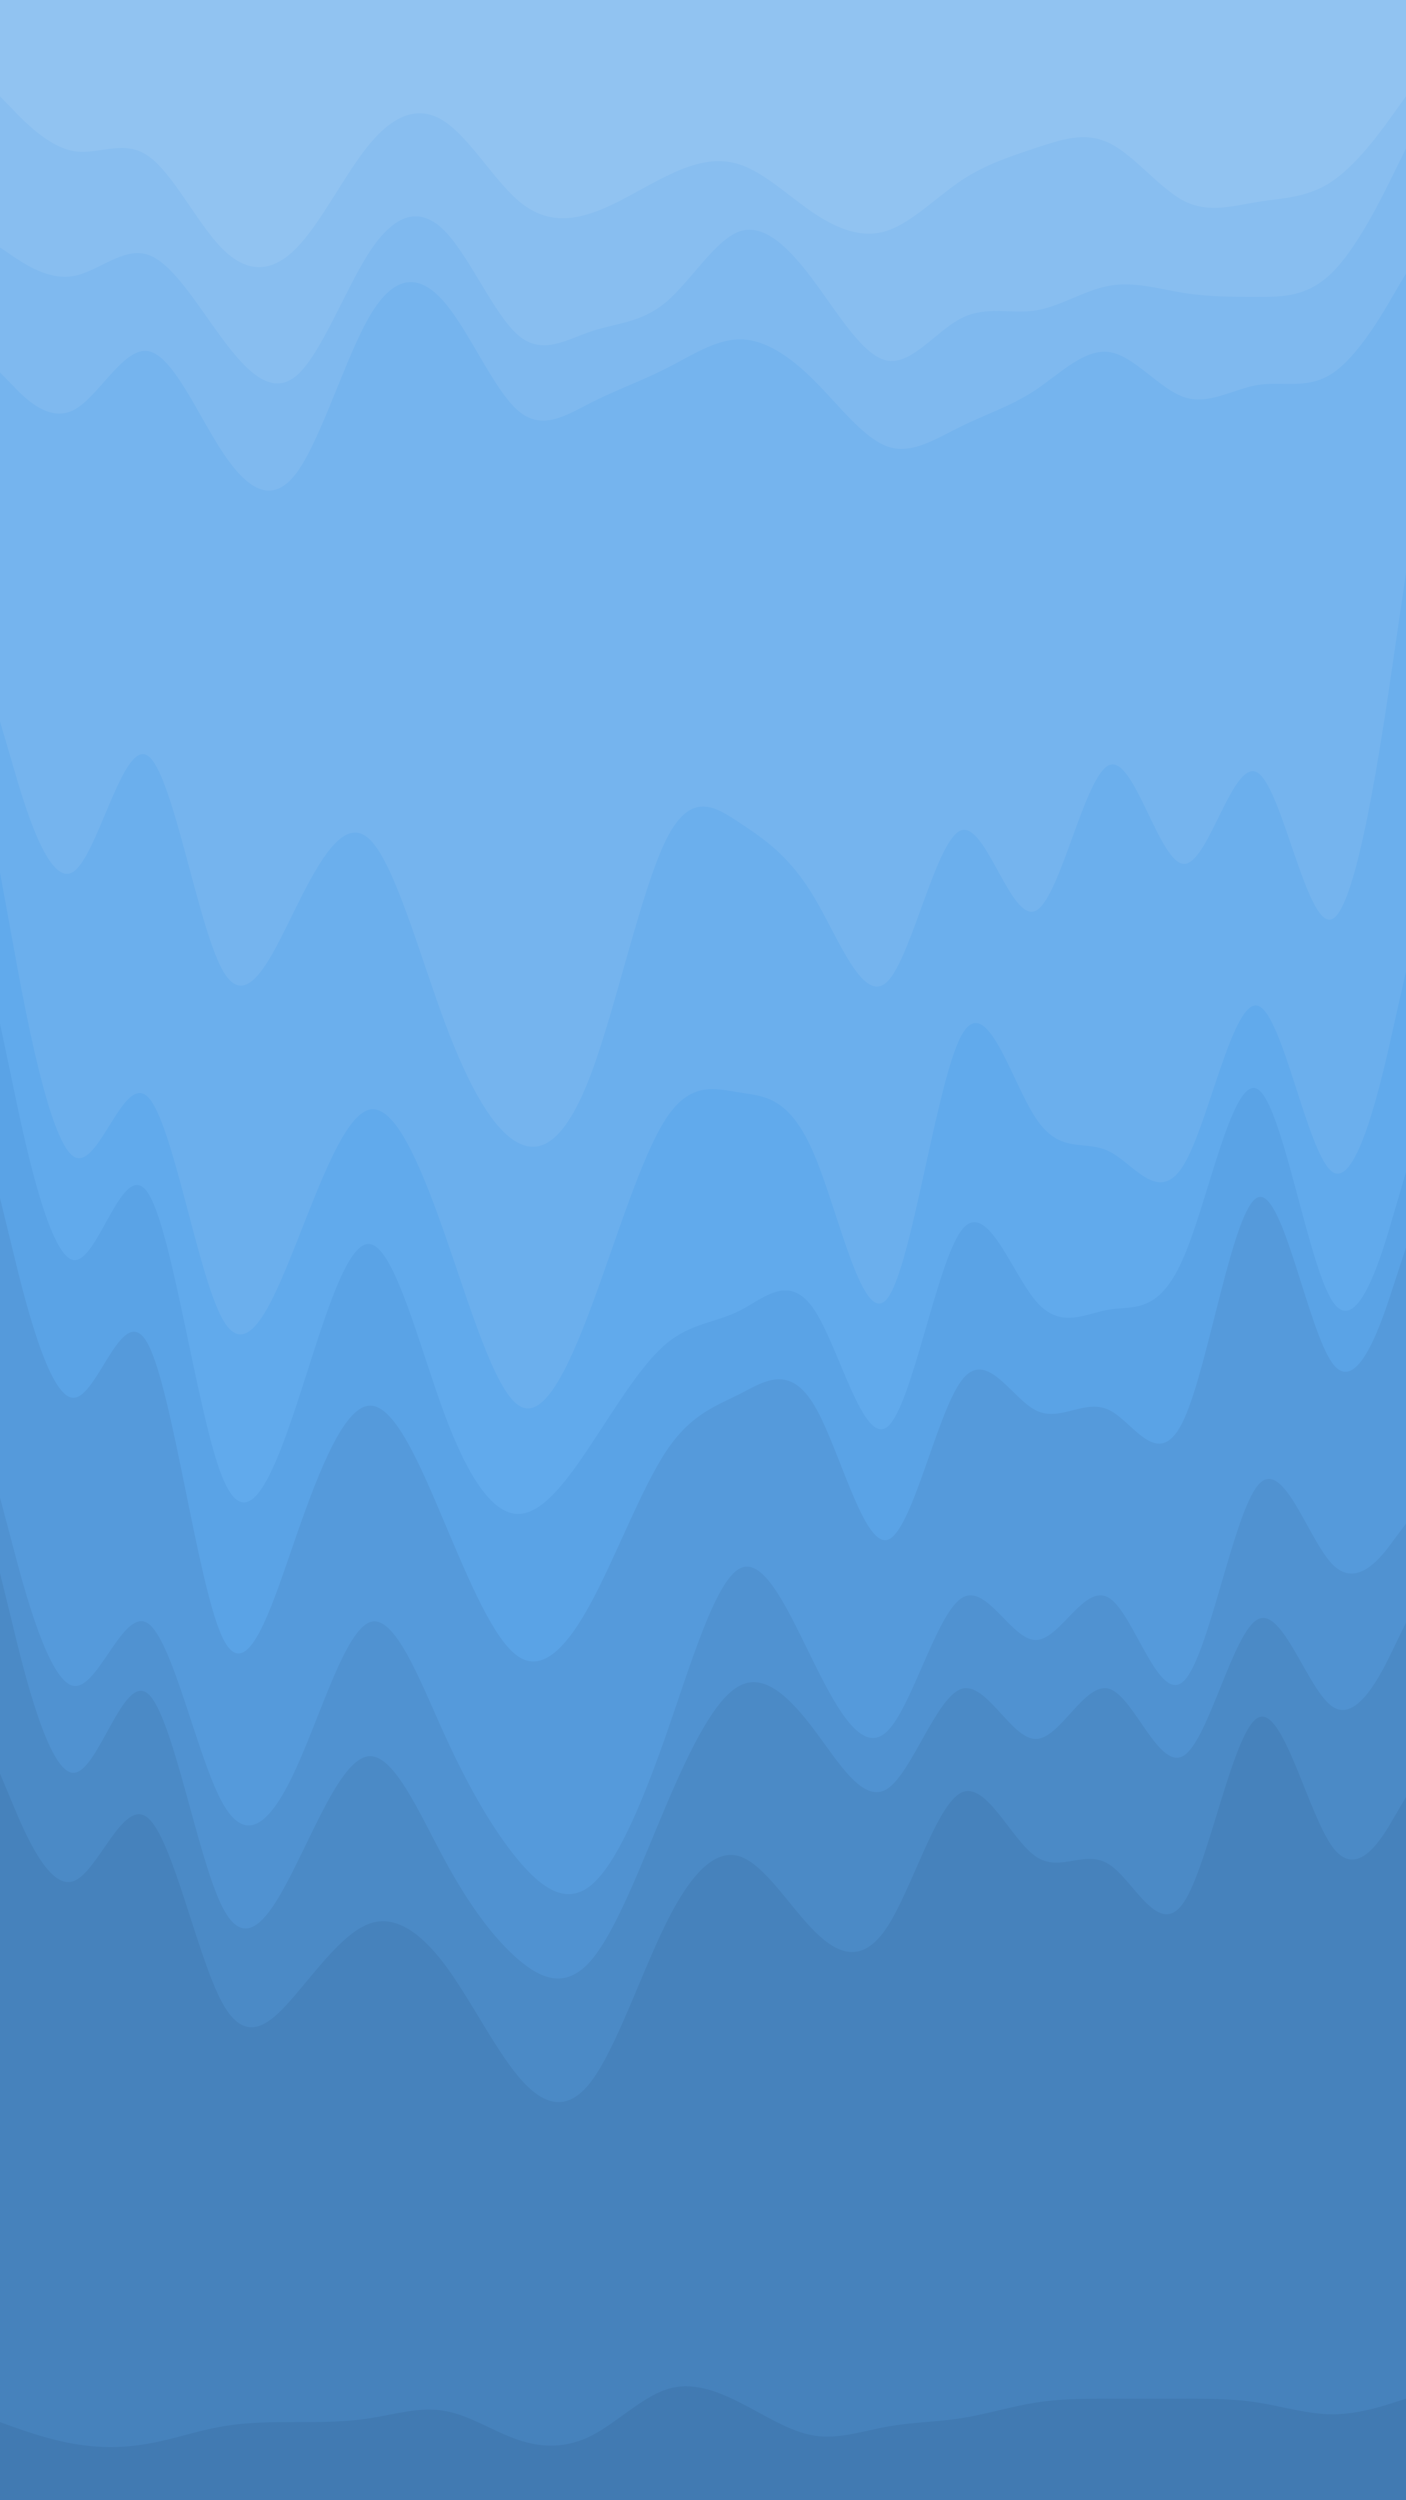 <svg id="visual" viewBox="0 0 540 960" width="540" height="960" xmlns="http://www.w3.org/2000/svg" xmlns:xlink="http://www.w3.org/1999/xlink" version="1.1"><path d="M0 39L4.7 43.8C9.3 48.7 18.7 58.3 28.2 60C37.7 61.7 47.3 55.3 56.8 61.8C66.3 68.3 75.7 87.7 85.2 97.3C94.7 107 104.3 107 113.8 97.3C123.3 87.7 132.7 68.3 142.2 57C151.7 45.7 161.3 42.3 170.8 48.7C180.3 55 189.7 71 199 79C208.3 87 217.7 87 227.2 83.8C236.7 80.7 246.3 74.3 255.8 69.7C265.3 65 274.7 62 284.2 65.2C293.7 68.3 303.3 77.7 312.8 84C322.3 90.3 331.7 93.7 341 90.5C350.3 87.3 359.7 77.7 369.2 71.3C378.7 65 388.3 62 397.8 58.8C407.3 55.7 416.7 52.3 426.2 57C435.7 61.7 445.3 74.3 454.8 79.2C464.3 84 473.7 81 483.2 79.5C492.7 78 502.3 78 511.8 71.5C521.3 65 530.7 52 535.3 45.5L540 39L540 0L535.3 0C530.7 0 521.3 0 511.8 0C502.3 0 492.7 0 483.2 0C473.7 0 464.3 0 454.8 0C445.3 0 435.7 0 426.2 0C416.7 0 407.3 0 397.8 0C388.3 0 378.7 0 369.2 0C359.7 0 350.3 0 341 0C331.7 0 322.3 0 312.8 0C303.3 0 293.7 0 284.2 0C274.7 0 265.3 0 255.8 0C246.3 0 236.7 0 227.2 0C217.7 0 208.3 0 199 0C189.7 0 180.3 0 170.8 0C161.3 0 151.7 0 142.2 0C132.7 0 123.3 0 113.8 0C104.3 0 94.7 0 85.2 0C75.7 0 66.3 0 56.8 0C47.3 0 37.7 0 28.2 0C18.7 0 9.3 0 4.7 0L0 0Z" fill="#91c3f1"></path><path d="M0 97L4.7 100.2C9.3 103.3 18.7 109.7 28.2 108C37.7 106.3 47.3 96.7 56.8 99.8C66.3 103 75.7 119 85.2 131.8C94.7 144.7 104.3 154.3 113.8 146.3C123.3 138.3 132.7 112.7 142.2 98.3C151.7 84 161.3 81 170.8 90.7C180.3 100.3 189.7 122.7 199 130.7C208.3 138.7 217.7 132.3 227.2 129.2C236.7 126 246.3 126 255.8 118C265.3 110 274.7 94 284.2 90.8C293.7 87.7 303.3 97.3 312.8 110.2C322.3 123 331.7 139 341 140.5C350.3 142 359.7 129 369.2 124.2C378.7 119.3 388.3 122.7 397.8 121.2C407.3 119.7 416.7 113.3 426.2 111.7C435.7 110 445.3 113 454.8 114.5C464.3 116 473.7 116 483.2 116C492.7 116 502.3 116 511.8 106.5C521.3 97 530.7 78 535.3 68.5L540 59L540 37L535.3 43.5C530.7 50 521.3 63 511.8 69.5C502.3 76 492.7 76 483.2 77.5C473.7 79 464.3 82 454.8 77.2C445.3 72.3 435.7 59.7 426.2 55C416.7 50.3 407.3 53.7 397.8 56.8C388.3 60 378.7 63 369.2 69.3C359.7 75.7 350.3 85.3 341 88.5C331.7 91.7 322.3 88.3 312.8 82C303.3 75.7 293.7 66.3 284.2 63.2C274.7 60 265.3 63 255.8 67.7C246.3 72.3 236.7 78.7 227.2 81.8C217.7 85 208.3 85 199 77C189.7 69 180.3 53 170.8 46.7C161.3 40.3 151.7 43.7 142.2 55C132.7 66.3 123.3 85.7 113.8 95.3C104.3 105 94.7 105 85.2 95.3C75.7 85.7 66.3 66.3 56.8 59.8C47.3 53.3 37.7 59.7 28.2 58C18.7 56.3 9.3 46.7 4.7 41.8L0 37Z" fill="#88bef0"></path><path d="M0 145L4.7 149.8C9.3 154.7 18.7 164.3 28.2 159.5C37.7 154.7 47.3 135.3 56.8 136.8C66.3 138.3 75.7 160.7 85.2 175.2C94.7 189.7 104.3 196.3 113.8 183.7C123.3 171 132.7 139 142.2 123C151.7 107 161.3 107 170.8 118.2C180.3 129.3 189.7 151.7 199 159.7C208.3 167.7 217.7 161.3 227.2 156.5C236.7 151.7 246.3 148.3 255.8 143.5C265.3 138.7 274.7 132.3 284.2 132.3C293.7 132.3 303.3 138.7 312.8 148.2C322.3 157.7 331.7 170.3 341 173.5C350.3 176.7 359.7 170.3 369.2 165.7C378.7 161 388.3 158 397.8 151.7C407.3 145.3 416.7 135.7 426.2 137.2C435.7 138.7 445.3 151.3 454.8 154.5C464.3 157.7 473.7 151.3 483.2 149.8C492.7 148.3 502.3 151.7 511.8 145.3C521.3 139 530.7 123 535.3 115L540 107L540 57L535.3 66.5C530.7 76 521.3 95 511.8 104.5C502.3 114 492.7 114 483.2 114C473.7 114 464.3 114 454.8 112.5C445.3 111 435.7 108 426.2 109.7C416.7 111.3 407.3 117.7 397.8 119.2C388.3 120.7 378.7 117.3 369.2 122.2C359.7 127 350.3 140 341 138.5C331.7 137 322.3 121 312.8 108.2C303.3 95.3 293.7 85.7 284.2 88.8C274.7 92 265.3 108 255.8 116C246.3 124 236.7 124 227.2 127.2C217.7 130.3 208.3 136.7 199 128.7C189.7 120.7 180.3 98.3 170.8 88.7C161.3 79 151.7 82 142.2 96.3C132.7 110.7 123.3 136.3 113.8 144.3C104.3 152.3 94.7 142.7 85.2 129.8C75.7 117 66.3 101 56.8 97.8C47.3 94.7 37.7 104.3 28.2 106C18.7 107.7 9.3 101.3 4.7 98.2L0 95Z" fill="#7fb9ef"></path><path d="M0 279L4.7 295C9.3 311 18.7 343 28.2 336.7C37.7 330.3 47.3 285.7 56.8 292.2C66.3 298.7 75.7 356.3 85.2 374C94.7 391.7 104.3 369.3 113.8 350.2C123.3 331 132.7 315 142.2 324.5C151.7 334 161.3 369 170.8 394.5C180.3 420 189.7 436 199 440.8C208.3 445.7 217.7 439.3 227.2 413.8C236.7 388.3 246.3 343.7 255.8 324.5C265.3 305.3 274.7 311.7 284.2 318C293.7 324.3 303.3 330.7 312.8 346.7C322.3 362.7 331.7 388.3 341 378.7C350.3 369 359.7 324 369.2 320.8C378.7 317.7 388.3 356.3 397.8 351.7C407.3 347 416.7 299 426.2 295.7C435.7 292.3 445.3 333.7 454.8 333.7C464.3 333.7 473.7 292.3 483.2 298.8C492.7 305.3 502.3 359.7 511.8 354.8C521.3 350 530.7 286 535.3 254L540 222L540 105L535.3 113C530.7 121 521.3 137 511.8 143.3C502.3 149.7 492.7 146.3 483.2 147.8C473.7 149.3 464.3 155.7 454.8 152.5C445.3 149.3 435.7 136.7 426.2 135.2C416.7 133.7 407.3 143.3 397.8 149.7C388.3 156 378.7 159 369.2 163.7C359.7 168.3 350.3 174.7 341 171.5C331.7 168.3 322.3 155.7 312.8 146.2C303.3 136.7 293.7 130.3 284.2 130.3C274.7 130.3 265.3 136.7 255.8 141.5C246.3 146.3 236.7 149.7 227.2 154.5C217.7 159.3 208.3 165.7 199 157.7C189.7 149.7 180.3 127.3 170.8 116.2C161.3 105 151.7 105 142.2 121C132.7 137 123.3 169 113.8 181.7C104.3 194.3 94.7 187.7 85.2 173.2C75.7 158.7 66.3 136.3 56.8 134.8C47.3 133.3 37.7 152.7 28.2 157.5C18.7 162.3 9.3 152.7 4.7 147.8L0 143Z" fill="#75b4ee"></path><path d="M0 337L4.7 362.7C9.3 388.3 18.7 439.7 28.2 446C37.7 452.3 47.3 413.7 56.8 423.2C66.3 432.7 75.7 490.3 85.2 508C94.7 525.7 104.3 503.3 113.8 479.3C123.3 455.3 132.7 429.7 142.2 428C151.7 426.3 161.3 448.7 170.8 475.8C180.3 503 189.7 535 199 541.5C208.3 548 217.7 529 227.2 503.5C236.7 478 246.3 446 255.8 431.5C265.3 417 274.7 420 284.2 421.5C293.7 423 303.3 423 312.8 445.5C322.3 468 331.7 513 341 500.3C350.3 487.7 359.7 417.3 369.2 399.7C378.7 382 388.3 417 397.8 431.3C407.3 445.7 416.7 439.3 426.2 444.2C435.7 449 445.3 465 454.8 449C464.3 433 473.7 385 483.2 388.2C492.7 391.3 502.3 445.7 511.8 452C521.3 458.3 530.7 416.7 535.3 395.8L540 375L540 220L535.3 252C530.7 284 521.3 348 511.8 352.8C502.3 357.7 492.7 303.3 483.2 296.8C473.7 290.3 464.3 331.7 454.8 331.7C445.3 331.7 435.7 290.3 426.2 293.7C416.7 297 407.3 345 397.8 349.7C388.3 354.3 378.7 315.7 369.2 318.8C359.7 322 350.3 367 341 376.7C331.7 386.3 322.3 360.7 312.8 344.7C303.3 328.7 293.7 322.3 284.2 316C274.7 309.7 265.3 303.3 255.8 322.5C246.3 341.7 236.7 386.3 227.2 411.8C217.7 437.3 208.3 443.7 199 438.8C189.7 434 180.3 418 170.8 392.5C161.3 367 151.7 332 142.2 322.5C132.7 313 123.3 329 113.8 348.2C104.3 367.3 94.7 389.7 85.2 372C75.7 354.3 66.3 296.7 56.8 290.2C47.3 283.7 37.7 328.3 28.2 334.7C18.7 341 9.3 309 4.7 293L0 277Z" fill="#6bafed"></path><path d="M0 395L4.7 417.3C9.3 439.7 18.7 484.3 28.2 485.8C37.7 487.3 47.3 445.7 56.8 460C66.3 474.3 75.7 544.7 85.2 568.7C94.7 592.7 104.3 570.3 113.8 541.7C123.3 513 132.7 478 142.2 479.7C151.7 481.3 161.3 519.7 170.8 545.2C180.3 570.7 189.7 583.3 199 583.3C208.3 583.3 217.7 570.7 227.2 556.3C236.7 542 246.3 526 255.8 518C265.3 510 274.7 510 284.2 505.2C293.7 500.3 303.3 490.7 312.8 505C322.3 519.3 331.7 557.7 341 549.7C350.3 541.7 359.7 487.3 369.2 474.5C378.7 461.7 388.3 490.3 397.8 501.5C407.3 512.7 416.7 506.3 426.2 504.8C435.7 503.3 445.3 506.7 454.8 484.3C464.3 462 473.7 414 483.2 420.3C492.7 426.7 502.3 487.3 511.8 501.7C521.3 516 530.7 484 535.3 468L540 452L540 373L535.3 393.8C530.7 414.7 521.3 456.3 511.8 450C502.3 443.7 492.7 389.3 483.2 386.2C473.7 383 464.3 431 454.8 447C445.3 463 435.7 447 426.2 442.2C416.7 437.3 407.3 443.7 397.8 429.3C388.3 415 378.7 380 369.2 397.7C359.7 415.3 350.3 485.7 341 498.3C331.7 511 322.3 466 312.8 443.5C303.3 421 293.7 421 284.2 419.5C274.7 418 265.3 415 255.8 429.5C246.3 444 236.7 476 227.2 501.5C217.7 527 208.3 546 199 539.5C189.7 533 180.3 501 170.8 473.8C161.3 446.7 151.7 424.3 142.2 426C132.7 427.7 123.3 453.3 113.8 477.3C104.3 501.3 94.7 523.7 85.2 506C75.7 488.3 66.3 430.7 56.8 421.2C47.3 411.7 37.7 450.3 28.2 444C18.7 437.7 9.3 386.3 4.7 360.7L0 335Z" fill="#61aaec"></path><path d="M0 462L4.7 481.2C9.3 500.3 18.7 538.7 28.2 538.7C37.7 538.7 47.3 500.3 56.8 518C66.3 535.7 75.7 609.3 85.2 630.2C94.7 651 104.3 619 113.8 591.7C123.3 564.3 132.7 541.7 142.2 541.7C151.7 541.7 161.3 564.3 170.8 586.8C180.3 609.3 189.7 631.7 199 638C208.3 644.3 217.7 634.7 227.2 617C236.7 599.3 246.3 573.7 255.8 559.3C265.3 545 274.7 542 284.2 537.2C293.7 532.3 303.3 525.7 312.8 541.7C322.3 557.7 331.7 596.3 341 593.2C350.3 590 359.7 545 369.2 532.2C378.7 519.3 388.3 538.7 397.8 543.5C407.3 548.3 416.7 538.7 426.2 543.5C435.7 548.3 445.3 567.7 454.8 546.8C464.3 526 473.7 465 483.2 461.7C492.7 458.3 502.3 512.7 511.8 525.5C521.3 538.3 530.7 509.7 535.3 495.3L540 481L540 450L535.3 466C530.7 482 521.3 514 511.8 499.7C502.3 485.3 492.7 424.7 483.2 418.3C473.7 412 464.3 460 454.8 482.3C445.3 504.7 435.7 501.3 426.2 502.8C416.7 504.3 407.3 510.7 397.8 499.5C388.3 488.3 378.7 459.7 369.2 472.5C359.7 485.3 350.3 539.7 341 547.7C331.7 555.7 322.3 517.3 312.8 503C303.3 488.7 293.7 498.3 284.2 503.2C274.7 508 265.3 508 255.8 516C246.3 524 236.7 540 227.2 554.3C217.7 568.7 208.3 581.3 199 581.3C189.7 581.3 180.3 568.7 170.8 543.2C161.3 517.7 151.7 479.3 142.2 477.7C132.7 476 123.3 511 113.8 539.7C104.3 568.3 94.7 590.7 85.2 566.7C75.7 542.7 66.3 472.3 56.8 458C47.3 443.7 37.7 485.3 28.2 483.8C18.7 482.3 9.3 437.7 4.7 415.3L0 393Z" fill="#5aa3e6"></path><path d="M0 577L4.7 594.7C9.3 612.3 18.7 647.7 28.2 649.3C37.7 651 47.3 619 56.8 625.3C66.3 631.7 75.7 676.3 85.2 693.8C94.7 711.3 104.3 701.7 113.8 680.8C123.3 660 132.7 628 142.2 624.8C151.7 621.7 161.3 647.3 170.8 668.2C180.3 689 189.7 705 199 716.2C208.3 727.3 217.7 733.7 227.2 725.7C236.7 717.7 246.3 695.3 255.8 668.2C265.3 641 274.7 609 284.2 604.2C293.7 599.3 303.3 621.7 312.8 640.8C322.3 660 331.7 676 341 666.5C350.3 657 359.7 622 369.2 615.7C378.7 609.3 388.3 631.7 397.8 631.7C407.3 631.7 416.7 609.3 426.2 615.7C435.7 622 445.3 657 454.8 647.3C464.3 637.7 473.7 583.3 483.2 572.2C492.7 561 502.3 593 511.8 602.7C521.3 612.3 530.7 599.7 535.3 593.3L540 587L540 479L535.3 493.3C530.7 507.7 521.3 536.3 511.8 523.5C502.3 510.7 492.7 456.3 483.2 459.7C473.7 463 464.3 524 454.8 544.8C445.3 565.7 435.7 546.3 426.2 541.5C416.7 536.7 407.3 546.3 397.8 541.5C388.3 536.7 378.7 517.3 369.2 530.2C359.7 543 350.3 588 341 591.2C331.7 594.3 322.3 555.7 312.8 539.7C303.3 523.7 293.7 530.3 284.2 535.2C274.7 540 265.3 543 255.8 557.3C246.3 571.7 236.7 597.3 227.2 615C217.7 632.7 208.3 642.3 199 636C189.7 629.7 180.3 607.3 170.8 584.8C161.3 562.3 151.7 539.7 142.2 539.7C132.7 539.7 123.3 562.3 113.8 589.7C104.3 617 94.7 649 85.2 628.2C75.7 607.3 66.3 533.7 56.8 516C47.3 498.3 37.7 536.7 28.2 536.7C18.7 536.7 9.3 498.3 4.7 479.2L0 460Z" fill="#559adb"></path><path d="M0 606L4.7 625.2C9.3 644.3 18.7 682.7 28.2 682.7C37.7 682.7 47.3 644.3 56.8 652.3C66.3 660.3 75.7 714.7 85.2 733.8C94.7 753 104.3 737 113.8 717.8C123.3 698.7 132.7 676.3 142.2 676.3C151.7 676.3 161.3 698.7 170.8 716.2C180.3 733.7 189.7 746.3 199 754.3C208.3 762.3 217.7 765.7 227.2 754.5C236.7 743.3 246.3 717.7 255.8 695.3C265.3 673 274.7 654 284.2 649.2C293.7 644.3 303.3 653.7 312.8 666.3C322.3 679 331.7 695 341 688.7C350.3 682.3 359.7 653.7 369.2 650.5C378.7 647.3 388.3 669.7 397.8 669.7C407.3 669.7 416.7 647.3 426.2 650.5C435.7 653.7 445.3 682.3 454.8 676C464.3 669.7 473.7 628.3 483.2 623.7C492.7 619 502.3 651 511.8 657.3C521.3 663.7 530.7 644.3 535.3 634.7L540 625L540 585L535.3 591.3C530.7 597.7 521.3 610.3 511.8 600.7C502.3 591 492.7 559 483.2 570.2C473.7 581.3 464.3 635.7 454.8 645.3C445.3 655 435.7 620 426.2 613.7C416.7 607.3 407.3 629.7 397.8 629.7C388.3 629.7 378.7 607.3 369.2 613.7C359.7 620 350.3 655 341 664.5C331.7 674 322.3 658 312.8 638.8C303.3 619.7 293.7 597.3 284.2 602.2C274.7 607 265.3 639 255.8 666.2C246.3 693.3 236.7 715.7 227.2 723.7C217.7 731.7 208.3 725.3 199 714.2C189.7 703 180.3 687 170.8 666.2C161.3 645.3 151.7 619.7 142.2 622.8C132.7 626 123.3 658 113.8 678.8C104.3 699.7 94.7 709.3 85.2 691.8C75.7 674.3 66.3 629.7 56.8 623.3C47.3 617 37.7 649 28.2 647.3C18.7 645.7 9.3 610.3 4.7 592.7L0 575Z" fill="#5092d1"></path><path d="M0 683L4.7 694.2C9.3 705.3 18.7 727.7 28.2 724.3C37.7 721 47.3 692 56.8 700C66.3 708 75.7 753 85.2 770.7C94.7 788.3 104.3 778.7 113.8 767.5C123.3 756.3 132.7 743.7 142.2 740.5C151.7 737.3 161.3 743.7 170.8 756.3C180.3 769 189.7 788 199 799.2C208.3 810.3 217.7 813.7 227.2 801C236.7 788.3 246.3 759.7 255.8 740.5C265.3 721.3 274.7 711.7 284.2 714.8C293.7 718 303.3 734 312.8 743.5C322.3 753 331.7 756 341 741.5C350.3 727 359.7 695 369.2 690.3C378.7 685.7 388.3 708.3 397.8 714.8C407.3 721.3 416.7 711.7 426.2 718C435.7 724.3 445.3 746.7 454.8 732.2C464.3 717.7 473.7 666.3 483.2 661.5C492.7 656.7 502.3 698.3 511.8 711.2C521.3 724 530.7 708 535.3 700L540 692L540 623L535.3 632.7C530.7 642.3 521.3 661.7 511.8 655.3C502.3 649 492.7 617 483.2 621.7C473.7 626.3 464.3 667.7 454.8 674C445.3 680.3 435.7 651.7 426.2 648.5C416.7 645.3 407.3 667.7 397.8 667.7C388.3 667.7 378.7 645.3 369.2 648.5C359.7 651.7 350.3 680.3 341 686.7C331.7 693 322.3 677 312.8 664.3C303.3 651.7 293.7 642.3 284.2 647.2C274.7 652 265.3 671 255.8 693.3C246.3 715.7 236.7 741.3 227.2 752.5C217.7 763.7 208.3 760.3 199 752.3C189.7 744.3 180.3 731.7 170.8 714.2C161.3 696.7 151.7 674.3 142.2 674.3C132.7 674.3 123.3 696.7 113.8 715.8C104.3 735 94.7 751 85.2 731.8C75.7 712.7 66.3 658.3 56.8 650.3C47.3 642.3 37.7 680.7 28.2 680.7C18.7 680.7 9.3 642.3 4.7 623.2L0 604Z" fill="#4b8ac6"></path><path d="M0 932L4.7 933.7C9.3 935.3 18.7 938.7 28.2 940.3C37.7 942 47.3 942 56.8 940.3C66.3 938.7 75.7 935.3 85.2 933.7C94.7 932 104.3 932 113.8 932C123.3 932 132.7 932 142.2 930.5C151.7 929 161.3 926 170.8 927.7C180.3 929.3 189.7 935.7 199 938.8C208.3 942 217.7 942 227.2 937.2C236.7 932.3 246.3 922.7 255.8 919.5C265.3 916.3 274.7 919.7 284.2 924.5C293.7 929.3 303.3 935.7 312.8 937.2C322.3 938.7 331.7 935.3 341 933.7C350.3 932 359.7 932 369.2 930.5C378.7 929 388.3 926 397.8 924.5C407.3 923 416.7 923 426.2 923C435.7 923 445.3 923 454.8 923C464.3 923 473.7 923 483.2 924.5C492.7 926 502.3 929 511.8 929C521.3 929 530.7 926 535.3 924.5L540 923L540 690L535.3 698C530.7 706 521.3 722 511.8 709.2C502.3 696.3 492.7 654.7 483.2 659.5C473.7 664.3 464.3 715.7 454.8 730.2C445.3 744.7 435.7 722.3 426.2 716C416.7 709.7 407.3 719.3 397.8 712.8C388.3 706.3 378.7 683.7 369.2 688.3C359.7 693 350.3 725 341 739.5C331.7 754 322.3 751 312.8 741.5C303.3 732 293.7 716 284.2 712.8C274.7 709.7 265.3 719.3 255.8 738.5C246.3 757.7 236.7 786.3 227.2 799C217.7 811.7 208.3 808.3 199 797.2C189.7 786 180.3 767 170.8 754.3C161.3 741.7 151.7 735.3 142.2 738.5C132.7 741.7 123.3 754.3 113.8 765.5C104.3 776.7 94.7 786.3 85.2 768.7C75.7 751 66.3 706 56.8 698C47.3 690 37.7 719 28.2 722.3C18.7 725.7 9.3 703.3 4.7 692.2L0 681Z" fill="#4682bc"></path><path d="M0 961L4.7 961C9.3 961 18.7 961 28.2 961C37.7 961 47.3 961 56.8 961C66.3 961 75.7 961 85.2 961C94.7 961 104.3 961 113.8 961C123.3 961 132.7 961 142.2 961C151.7 961 161.3 961 170.8 961C180.3 961 189.7 961 199 961C208.3 961 217.7 961 227.2 961C236.7 961 246.3 961 255.8 961C265.3 961 274.7 961 284.2 961C293.7 961 303.3 961 312.8 961C322.3 961 331.7 961 341 961C350.3 961 359.7 961 369.2 961C378.7 961 388.3 961 397.8 961C407.3 961 416.7 961 426.2 961C435.7 961 445.3 961 454.8 961C464.3 961 473.7 961 483.2 961C492.7 961 502.3 961 511.8 961C521.3 961 530.7 961 535.3 961L540 961L540 921L535.3 922.5C530.7 924 521.3 927 511.8 927C502.3 927 492.7 924 483.2 922.5C473.7 921 464.3 921 454.8 921C445.3 921 435.7 921 426.2 921C416.7 921 407.3 921 397.8 922.5C388.3 924 378.7 927 369.2 928.5C359.7 930 350.3 930 341 931.7C331.7 933.3 322.3 936.7 312.8 935.2C303.3 933.7 293.7 927.3 284.2 922.5C274.7 917.7 265.3 914.3 255.8 917.5C246.3 920.7 236.7 930.3 227.2 935.2C217.7 940 208.3 940 199 936.8C189.7 933.7 180.3 927.3 170.8 925.7C161.3 924 151.7 927 142.2 928.5C132.7 930 123.3 930 113.8 930C104.3 930 94.7 930 85.2 931.7C75.7 933.3 66.3 936.7 56.8 938.3C47.3 940 37.7 940 28.2 938.3C18.7 936.7 9.3 933.3 4.7 931.7L0 930Z" fill="#417ab2"></path></svg>